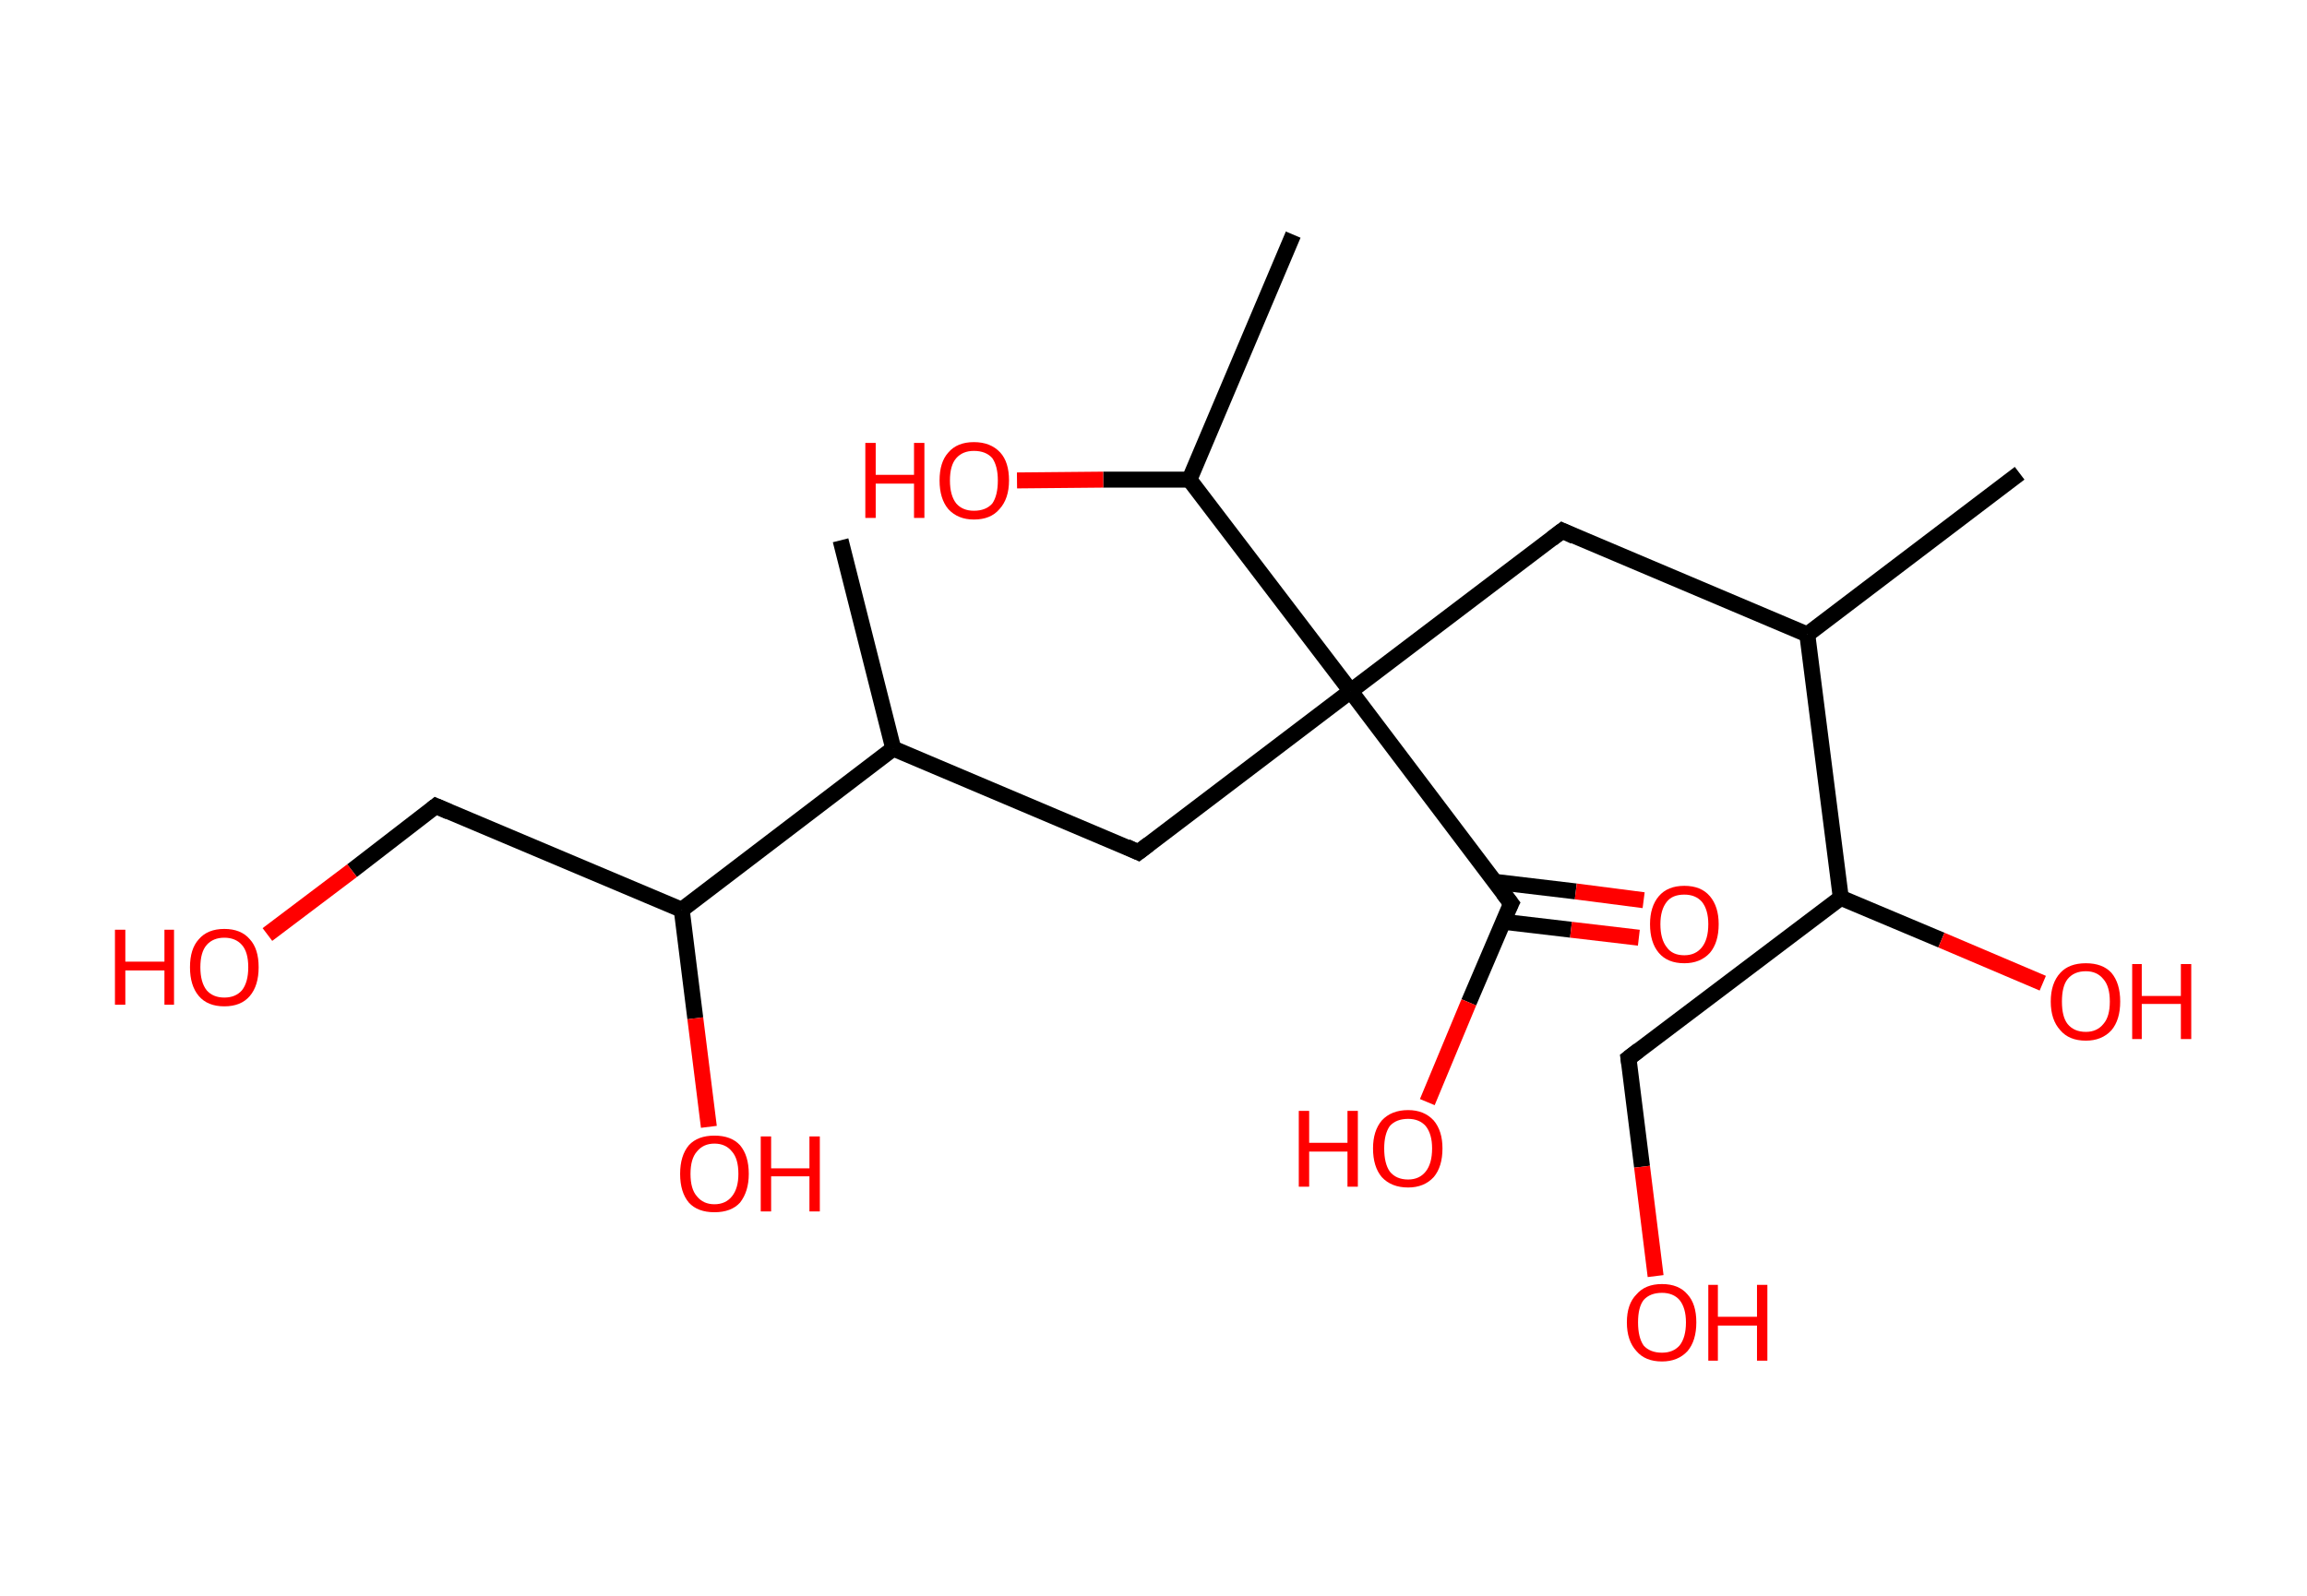 <?xml version='1.0' encoding='ASCII' standalone='yes'?>
<svg xmlns="http://www.w3.org/2000/svg" xmlns:rdkit="http://www.rdkit.org/xml" xmlns:xlink="http://www.w3.org/1999/xlink" version="1.1" baseProfile="full" xml:space="preserve" width="289px" height="200px" viewBox="0 0 289 200">
<!-- END OF HEADER -->
<rect style="opacity:1.0;fill:#FFFFFF;stroke:none" width="289.0" height="200.0" x="0.0" y="0.0"> </rect>
<path class="bond-0 atom-0 atom-1" d="M 253.0,59.3 L 226.4,79.5" style="fill:none;fill-rule:evenodd;stroke:#000000;stroke-width:2.0px;stroke-linecap:butt;stroke-linejoin:miter;stroke-opacity:1"/>
<path class="bond-1 atom-1 atom-2" d="M 226.4,79.5 L 195.7,66.5" style="fill:none;fill-rule:evenodd;stroke:#000000;stroke-width:2.0px;stroke-linecap:butt;stroke-linejoin:miter;stroke-opacity:1"/>
<path class="bond-2 atom-2 atom-3" d="M 195.7,66.5 L 169.2,86.6" style="fill:none;fill-rule:evenodd;stroke:#000000;stroke-width:2.0px;stroke-linecap:butt;stroke-linejoin:miter;stroke-opacity:1"/>
<path class="bond-3 atom-3 atom-4" d="M 169.2,86.6 L 142.6,106.8" style="fill:none;fill-rule:evenodd;stroke:#000000;stroke-width:2.0px;stroke-linecap:butt;stroke-linejoin:miter;stroke-opacity:1"/>
<path class="bond-4 atom-4 atom-5" d="M 142.6,106.8 L 111.9,93.8" style="fill:none;fill-rule:evenodd;stroke:#000000;stroke-width:2.0px;stroke-linecap:butt;stroke-linejoin:miter;stroke-opacity:1"/>
<path class="bond-5 atom-5 atom-6" d="M 111.9,93.8 L 105.3,67.7" style="fill:none;fill-rule:evenodd;stroke:#000000;stroke-width:2.0px;stroke-linecap:butt;stroke-linejoin:miter;stroke-opacity:1"/>
<path class="bond-6 atom-5 atom-7" d="M 111.9,93.8 L 85.4,114.0" style="fill:none;fill-rule:evenodd;stroke:#000000;stroke-width:2.0px;stroke-linecap:butt;stroke-linejoin:miter;stroke-opacity:1"/>
<path class="bond-7 atom-7 atom-8" d="M 85.4,114.0 L 87.1,127.6" style="fill:none;fill-rule:evenodd;stroke:#000000;stroke-width:2.0px;stroke-linecap:butt;stroke-linejoin:miter;stroke-opacity:1"/>
<path class="bond-7 atom-7 atom-8" d="M 87.1,127.6 L 88.8,141.2" style="fill:none;fill-rule:evenodd;stroke:#FF0000;stroke-width:2.0px;stroke-linecap:butt;stroke-linejoin:miter;stroke-opacity:1"/>
<path class="bond-8 atom-7 atom-9" d="M 85.4,114.0 L 54.6,101.0" style="fill:none;fill-rule:evenodd;stroke:#000000;stroke-width:2.0px;stroke-linecap:butt;stroke-linejoin:miter;stroke-opacity:1"/>
<path class="bond-9 atom-9 atom-10" d="M 54.6,101.0 L 44.1,109.1" style="fill:none;fill-rule:evenodd;stroke:#000000;stroke-width:2.0px;stroke-linecap:butt;stroke-linejoin:miter;stroke-opacity:1"/>
<path class="bond-9 atom-9 atom-10" d="M 44.1,109.1 L 33.5,117.1" style="fill:none;fill-rule:evenodd;stroke:#FF0000;stroke-width:2.0px;stroke-linecap:butt;stroke-linejoin:miter;stroke-opacity:1"/>
<path class="bond-10 atom-3 atom-11" d="M 169.2,86.6 L 189.3,113.2" style="fill:none;fill-rule:evenodd;stroke:#000000;stroke-width:2.0px;stroke-linecap:butt;stroke-linejoin:miter;stroke-opacity:1"/>
<path class="bond-11 atom-11 atom-12" d="M 188.3,115.5 L 196.8,116.5" style="fill:none;fill-rule:evenodd;stroke:#000000;stroke-width:2.0px;stroke-linecap:butt;stroke-linejoin:miter;stroke-opacity:1"/>
<path class="bond-11 atom-11 atom-12" d="M 196.8,116.5 L 205.3,117.5" style="fill:none;fill-rule:evenodd;stroke:#FF0000;stroke-width:2.0px;stroke-linecap:butt;stroke-linejoin:miter;stroke-opacity:1"/>
<path class="bond-11 atom-11 atom-12" d="M 187.3,110.5 L 197.4,111.7" style="fill:none;fill-rule:evenodd;stroke:#000000;stroke-width:2.0px;stroke-linecap:butt;stroke-linejoin:miter;stroke-opacity:1"/>
<path class="bond-11 atom-11 atom-12" d="M 197.4,111.7 L 205.9,112.8" style="fill:none;fill-rule:evenodd;stroke:#FF0000;stroke-width:2.0px;stroke-linecap:butt;stroke-linejoin:miter;stroke-opacity:1"/>
<path class="bond-12 atom-11 atom-13" d="M 189.3,113.2 L 184.0,125.6" style="fill:none;fill-rule:evenodd;stroke:#000000;stroke-width:2.0px;stroke-linecap:butt;stroke-linejoin:miter;stroke-opacity:1"/>
<path class="bond-12 atom-11 atom-13" d="M 184.0,125.6 L 178.8,138.1" style="fill:none;fill-rule:evenodd;stroke:#FF0000;stroke-width:2.0px;stroke-linecap:butt;stroke-linejoin:miter;stroke-opacity:1"/>
<path class="bond-13 atom-3 atom-14" d="M 169.2,86.6 L 149.0,60.1" style="fill:none;fill-rule:evenodd;stroke:#000000;stroke-width:2.0px;stroke-linecap:butt;stroke-linejoin:miter;stroke-opacity:1"/>
<path class="bond-14 atom-14 atom-15" d="M 149.0,60.1 L 162.0,29.4" style="fill:none;fill-rule:evenodd;stroke:#000000;stroke-width:2.0px;stroke-linecap:butt;stroke-linejoin:miter;stroke-opacity:1"/>
<path class="bond-15 atom-14 atom-16" d="M 149.0,60.1 L 138.2,60.1" style="fill:none;fill-rule:evenodd;stroke:#000000;stroke-width:2.0px;stroke-linecap:butt;stroke-linejoin:miter;stroke-opacity:1"/>
<path class="bond-15 atom-14 atom-16" d="M 138.2,60.1 L 127.4,60.2" style="fill:none;fill-rule:evenodd;stroke:#FF0000;stroke-width:2.0px;stroke-linecap:butt;stroke-linejoin:miter;stroke-opacity:1"/>
<path class="bond-16 atom-1 atom-17" d="M 226.4,79.5 L 230.6,112.5" style="fill:none;fill-rule:evenodd;stroke:#000000;stroke-width:2.0px;stroke-linecap:butt;stroke-linejoin:miter;stroke-opacity:1"/>
<path class="bond-17 atom-17 atom-18" d="M 230.6,112.5 L 243.2,117.8" style="fill:none;fill-rule:evenodd;stroke:#000000;stroke-width:2.0px;stroke-linecap:butt;stroke-linejoin:miter;stroke-opacity:1"/>
<path class="bond-17 atom-17 atom-18" d="M 243.2,117.8 L 255.9,123.2" style="fill:none;fill-rule:evenodd;stroke:#FF0000;stroke-width:2.0px;stroke-linecap:butt;stroke-linejoin:miter;stroke-opacity:1"/>
<path class="bond-18 atom-17 atom-19" d="M 230.6,112.5 L 204.0,132.6" style="fill:none;fill-rule:evenodd;stroke:#000000;stroke-width:2.0px;stroke-linecap:butt;stroke-linejoin:miter;stroke-opacity:1"/>
<path class="bond-19 atom-19 atom-20" d="M 204.0,132.6 L 205.7,146.2" style="fill:none;fill-rule:evenodd;stroke:#000000;stroke-width:2.0px;stroke-linecap:butt;stroke-linejoin:miter;stroke-opacity:1"/>
<path class="bond-19 atom-19 atom-20" d="M 205.7,146.2 L 207.4,159.9" style="fill:none;fill-rule:evenodd;stroke:#FF0000;stroke-width:2.0px;stroke-linecap:butt;stroke-linejoin:miter;stroke-opacity:1"/>
<path d="M 197.2,67.2 L 195.7,66.5 L 194.4,67.5" style="fill:none;stroke:#000000;stroke-width:2.0px;stroke-linecap:butt;stroke-linejoin:miter;stroke-opacity:1;"/>
<path d="M 143.9,105.8 L 142.6,106.8 L 141.1,106.1" style="fill:none;stroke:#000000;stroke-width:2.0px;stroke-linecap:butt;stroke-linejoin:miter;stroke-opacity:1;"/>
<path d="M 56.2,101.7 L 54.6,101.0 L 54.1,101.4" style="fill:none;stroke:#000000;stroke-width:2.0px;stroke-linecap:butt;stroke-linejoin:miter;stroke-opacity:1;"/>
<path d="M 188.3,111.9 L 189.3,113.2 L 189.0,113.8" style="fill:none;stroke:#000000;stroke-width:2.0px;stroke-linecap:butt;stroke-linejoin:miter;stroke-opacity:1;"/>
<path d="M 205.3,131.6 L 204.0,132.6 L 204.1,133.3" style="fill:none;stroke:#000000;stroke-width:2.0px;stroke-linecap:butt;stroke-linejoin:miter;stroke-opacity:1;"/>
<path class="atom-8" d="M 85.2 147.1 Q 85.2 144.8, 86.3 143.5 Q 87.4 142.3, 89.5 142.3 Q 91.6 142.3, 92.7 143.5 Q 93.8 144.8, 93.8 147.1 Q 93.8 149.3, 92.7 150.7 Q 91.6 151.9, 89.5 151.9 Q 87.4 151.9, 86.3 150.7 Q 85.2 149.4, 85.2 147.1 M 89.5 150.9 Q 90.9 150.9, 91.7 149.9 Q 92.5 148.9, 92.5 147.1 Q 92.5 145.2, 91.7 144.3 Q 90.9 143.3, 89.5 143.3 Q 88.1 143.3, 87.3 144.3 Q 86.5 145.2, 86.5 147.1 Q 86.5 149.0, 87.3 149.9 Q 88.1 150.9, 89.5 150.9 " fill="#FF0000"/>
<path class="atom-8" d="M 95.3 142.4 L 96.6 142.4 L 96.6 146.4 L 101.4 146.4 L 101.4 142.4 L 102.7 142.4 L 102.7 151.8 L 101.4 151.8 L 101.4 147.4 L 96.6 147.4 L 96.6 151.8 L 95.3 151.8 L 95.3 142.4 " fill="#FF0000"/>
<path class="atom-10" d="M 14.4 116.5 L 15.7 116.5 L 15.7 120.5 L 20.6 120.5 L 20.6 116.5 L 21.8 116.5 L 21.8 125.9 L 20.6 125.9 L 20.6 121.6 L 15.7 121.6 L 15.7 125.9 L 14.4 125.9 L 14.4 116.5 " fill="#FF0000"/>
<path class="atom-10" d="M 23.8 121.2 Q 23.8 118.9, 24.9 117.7 Q 26.0 116.4, 28.1 116.4 Q 30.2 116.4, 31.3 117.7 Q 32.4 118.9, 32.4 121.2 Q 32.4 123.5, 31.3 124.8 Q 30.2 126.1, 28.1 126.1 Q 26.0 126.1, 24.9 124.8 Q 23.8 123.5, 23.8 121.2 M 28.1 125.0 Q 29.5 125.0, 30.3 124.1 Q 31.1 123.1, 31.1 121.2 Q 31.1 119.3, 30.3 118.4 Q 29.5 117.5, 28.1 117.5 Q 26.7 117.5, 25.9 118.4 Q 25.1 119.3, 25.1 121.2 Q 25.1 123.1, 25.9 124.1 Q 26.7 125.0, 28.1 125.0 " fill="#FF0000"/>
<path class="atom-12" d="M 206.7 115.8 Q 206.7 113.6, 207.8 112.3 Q 208.9 111.0, 211.0 111.0 Q 213.1 111.0, 214.2 112.3 Q 215.3 113.6, 215.3 115.8 Q 215.3 118.1, 214.2 119.4 Q 213.0 120.7, 211.0 120.7 Q 208.9 120.7, 207.8 119.4 Q 206.7 118.1, 206.7 115.8 M 211.0 119.7 Q 212.4 119.7, 213.2 118.7 Q 214.0 117.7, 214.0 115.8 Q 214.0 114.0, 213.2 113.0 Q 212.4 112.1, 211.0 112.1 Q 209.5 112.1, 208.8 113.0 Q 208.0 114.0, 208.0 115.8 Q 208.0 117.7, 208.8 118.7 Q 209.5 119.7, 211.0 119.7 " fill="#FF0000"/>
<path class="atom-13" d="M 162.7 139.2 L 164.0 139.2 L 164.0 143.2 L 168.8 143.2 L 168.8 139.2 L 170.1 139.2 L 170.1 148.7 L 168.8 148.7 L 168.8 144.3 L 164.0 144.3 L 164.0 148.7 L 162.7 148.7 L 162.7 139.2 " fill="#FF0000"/>
<path class="atom-13" d="M 172.0 143.9 Q 172.0 141.7, 173.1 140.4 Q 174.3 139.1, 176.4 139.1 Q 178.4 139.1, 179.6 140.4 Q 180.7 141.7, 180.7 143.9 Q 180.7 146.2, 179.6 147.5 Q 178.4 148.8, 176.4 148.8 Q 174.3 148.8, 173.1 147.5 Q 172.0 146.2, 172.0 143.9 M 176.4 147.8 Q 177.8 147.8, 178.6 146.8 Q 179.4 145.8, 179.4 143.9 Q 179.4 142.1, 178.6 141.1 Q 177.8 140.2, 176.4 140.2 Q 174.9 140.2, 174.1 141.1 Q 173.4 142.1, 173.4 143.9 Q 173.4 145.8, 174.1 146.8 Q 174.9 147.8, 176.4 147.8 " fill="#FF0000"/>
<path class="atom-16" d="M 108.4 55.5 L 109.7 55.5 L 109.7 59.5 L 114.5 59.5 L 114.5 55.5 L 115.8 55.5 L 115.8 64.9 L 114.5 64.9 L 114.5 60.6 L 109.7 60.6 L 109.7 64.9 L 108.4 64.9 L 108.4 55.5 " fill="#FF0000"/>
<path class="atom-16" d="M 117.7 60.2 Q 117.7 57.9, 118.8 56.7 Q 119.9 55.4, 122.0 55.4 Q 124.1 55.4, 125.3 56.7 Q 126.4 57.9, 126.4 60.2 Q 126.4 62.5, 125.2 63.8 Q 124.1 65.1, 122.0 65.1 Q 120.0 65.1, 118.8 63.8 Q 117.7 62.5, 117.7 60.2 M 122.0 64.0 Q 123.5 64.0, 124.3 63.1 Q 125.0 62.1, 125.0 60.2 Q 125.0 58.4, 124.3 57.4 Q 123.5 56.5, 122.0 56.5 Q 120.6 56.5, 119.8 57.4 Q 119.0 58.3, 119.0 60.2 Q 119.0 62.1, 119.8 63.1 Q 120.6 64.0, 122.0 64.0 " fill="#FF0000"/>
<path class="atom-18" d="M 256.9 125.5 Q 256.9 123.2, 258.1 121.9 Q 259.2 120.7, 261.3 120.7 Q 263.4 120.7, 264.5 121.9 Q 265.6 123.2, 265.6 125.5 Q 265.6 127.8, 264.5 129.1 Q 263.3 130.4, 261.3 130.4 Q 259.2 130.4, 258.1 129.1 Q 256.9 127.8, 256.9 125.5 M 261.3 129.3 Q 262.7 129.3, 263.5 128.3 Q 264.3 127.4, 264.3 125.5 Q 264.3 123.6, 263.5 122.7 Q 262.7 121.7, 261.3 121.7 Q 259.8 121.7, 259.0 122.7 Q 258.3 123.6, 258.3 125.5 Q 258.3 127.4, 259.0 128.3 Q 259.8 129.3, 261.3 129.3 " fill="#FF0000"/>
<path class="atom-18" d="M 267.1 120.8 L 268.3 120.8 L 268.3 124.8 L 273.2 124.8 L 273.2 120.8 L 274.5 120.8 L 274.5 130.2 L 273.2 130.2 L 273.2 125.8 L 268.3 125.8 L 268.3 130.2 L 267.1 130.2 L 267.1 120.8 " fill="#FF0000"/>
<path class="atom-20" d="M 203.8 165.7 Q 203.8 163.4, 205.0 162.2 Q 206.1 160.9, 208.2 160.9 Q 210.3 160.9, 211.4 162.2 Q 212.5 163.4, 212.5 165.7 Q 212.5 168.0, 211.4 169.3 Q 210.2 170.6, 208.2 170.6 Q 206.1 170.6, 205.0 169.3 Q 203.8 168.0, 203.8 165.7 M 208.2 169.5 Q 209.6 169.5, 210.4 168.6 Q 211.2 167.6, 211.2 165.7 Q 211.2 163.9, 210.4 162.9 Q 209.6 162.0, 208.2 162.0 Q 206.7 162.0, 205.9 162.9 Q 205.2 163.8, 205.2 165.7 Q 205.2 167.6, 205.9 168.6 Q 206.7 169.5, 208.2 169.5 " fill="#FF0000"/>
<path class="atom-20" d="M 214.0 161.0 L 215.2 161.0 L 215.2 165.0 L 220.1 165.0 L 220.1 161.0 L 221.4 161.0 L 221.4 170.5 L 220.1 170.5 L 220.1 166.1 L 215.2 166.1 L 215.2 170.5 L 214.0 170.5 L 214.0 161.0 " fill="#FF0000"/>
</svg>
